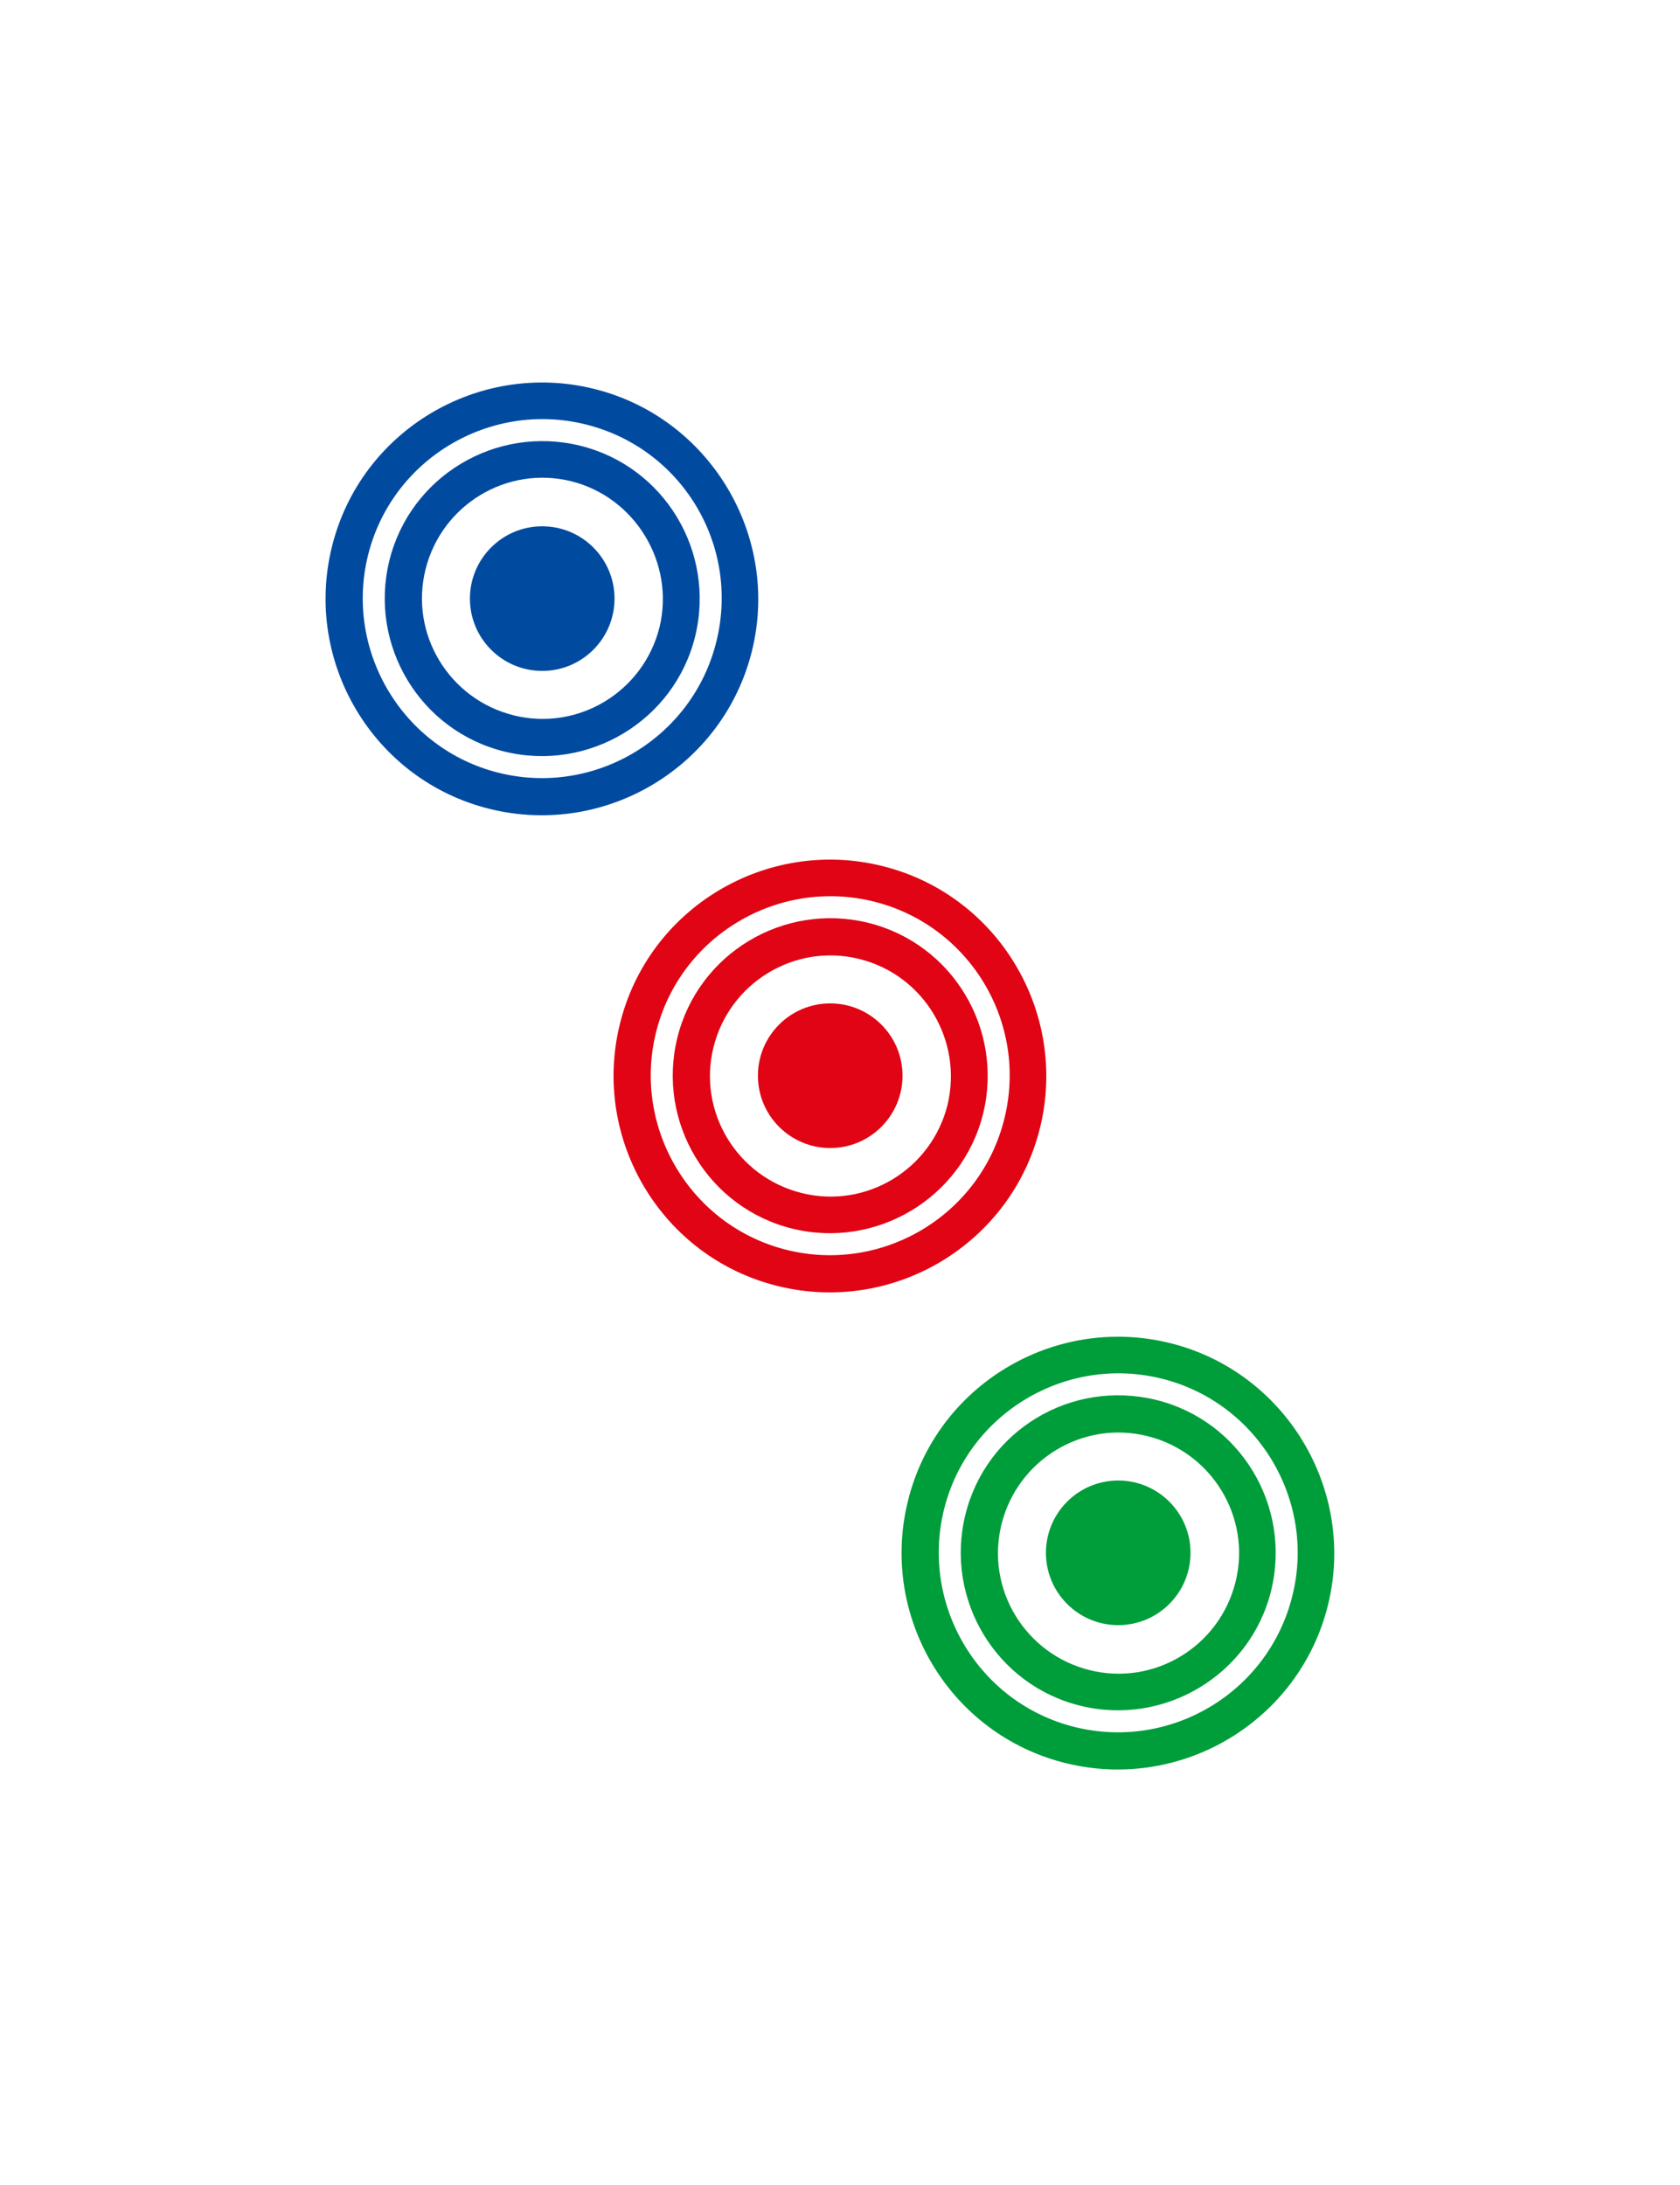 <?xml version="1.0" encoding="utf-8"?>
<!-- Generator: Adobe Illustrator 24.2.3, SVG Export Plug-In . SVG Version: 6.00 Build 0)  -->
<svg version="1.1" id="图层_1" xmlns="http://www.w3.org/2000/svg" xmlns:xlink="http://www.w3.org/1999/xlink" x="0px" y="0px"
	 viewBox="0 0 283.5 368.7" style="enable-background:new 0 0 283.5 368.7;" xml:space="preserve">
<style type="text/css">
	.st0{fill:#004BA0;}
	.st1{fill:#E00414;}
	.st2{fill:#009D3B;}
</style>
<g>
	<g>
		<g>
			<path class="st0" d="M82.7,136.5c-19.6-4.8-31.5-24.7-26.7-44.2c4.8-19.6,24.7-31.5,44.2-26.7s31.5,24.7,26.7,44.2
				C122.1,129.3,102.3,141.3,82.7,136.5z M98.8,71.6c-16.2-4-32.7,5.9-36.7,22.1s5.9,32.7,22.1,36.7s32.7-5.9,36.7-22.2
				S115,75.6,98.8,71.6z"/>
		</g>
		<g>
			<path class="st0" d="M85.1,126.8c-14.2-3.5-22.9-17.9-19.4-32.2c3.5-14.2,17.9-22.9,32.2-19.4c14.2,3.5,22.9,17.9,19.4,32.2
				C113.8,121.6,99.3,130.3,85.1,126.8z M96.4,81.2c-10.9-2.7-21.9,4-24.6,14.9s4,21.9,14.9,24.6s21.9-4,24.6-14.9
				C113.9,95,107.2,83.9,96.4,81.2z"/>
		</g>
		<g>
			<circle class="st0" cx="91.5" cy="101" r="12.2"/>
		</g>
	</g>
	<g>
		<g>
			<path class="st1" d="M131.3,217c-19.6-4.8-31.5-24.7-26.7-44.2c4.8-19.6,24.7-31.5,44.2-26.7c19.6,4.8,31.5,24.7,26.7,44.2
				S150.9,221.8,131.3,217z M147.4,152.1c-16.2-4-32.7,5.9-36.7,22.1s5.9,32.7,22.1,36.7s32.7-5.9,36.7-22.2
				C173.5,172.5,163.6,156.1,147.4,152.1z"/>
		</g>
		<g>
			<path class="st1" d="M133.7,207.3c-14.2-3.5-22.9-17.9-19.4-32.2c3.5-14.2,17.9-22.9,32.2-19.4c14.2,3.5,22.9,17.9,19.4,32.2
				C162.4,202.1,147.9,210.8,133.7,207.3z M145,161.8c-10.9-2.7-21.9,4-24.6,14.9s4,21.9,14.9,24.6s21.9-4,24.6-14.9
				C162.5,175.5,155.9,164.5,145,161.8z"/>
		</g>
		<g>
			<circle class="st1" cx="140.1" cy="181.5" r="12.2"/>
		</g>
	</g>
	<g>
		<g>
			<path class="st2" d="M179.9,297.5c-19.6-4.8-31.5-24.7-26.7-44.2c4.8-19.6,24.7-31.5,44.2-26.7s31.5,24.7,26.7,44.2
				C219.3,290.3,199.5,302.3,179.9,297.5z M196,232.6c-16.2-4-32.7,5.9-36.7,22.1s5.9,32.7,22.1,36.7s32.7-5.9,36.7-22.2
				C222.1,253.1,212.2,236.6,196,232.6z"/>
		</g>
		<g>
			<path class="st2" d="M182.3,287.8c-14.2-3.5-22.9-17.9-19.4-32.2s17.9-22.9,32.2-19.4c14.2,3.5,22.9,17.9,19.4,32.2
				C211,282.6,196.5,291.3,182.3,287.8z M193.6,242.3c-10.9-2.7-21.9,4-24.6,14.9c-2.7,10.9,4,21.9,14.9,24.6s21.9-4,24.6-14.9
				S204.5,245,193.6,242.3z"/>
		</g>
		<g>
			<circle class="st2" cx="188.7" cy="262" r="12.2"/>
		</g>
	</g>
</g>
</svg>
